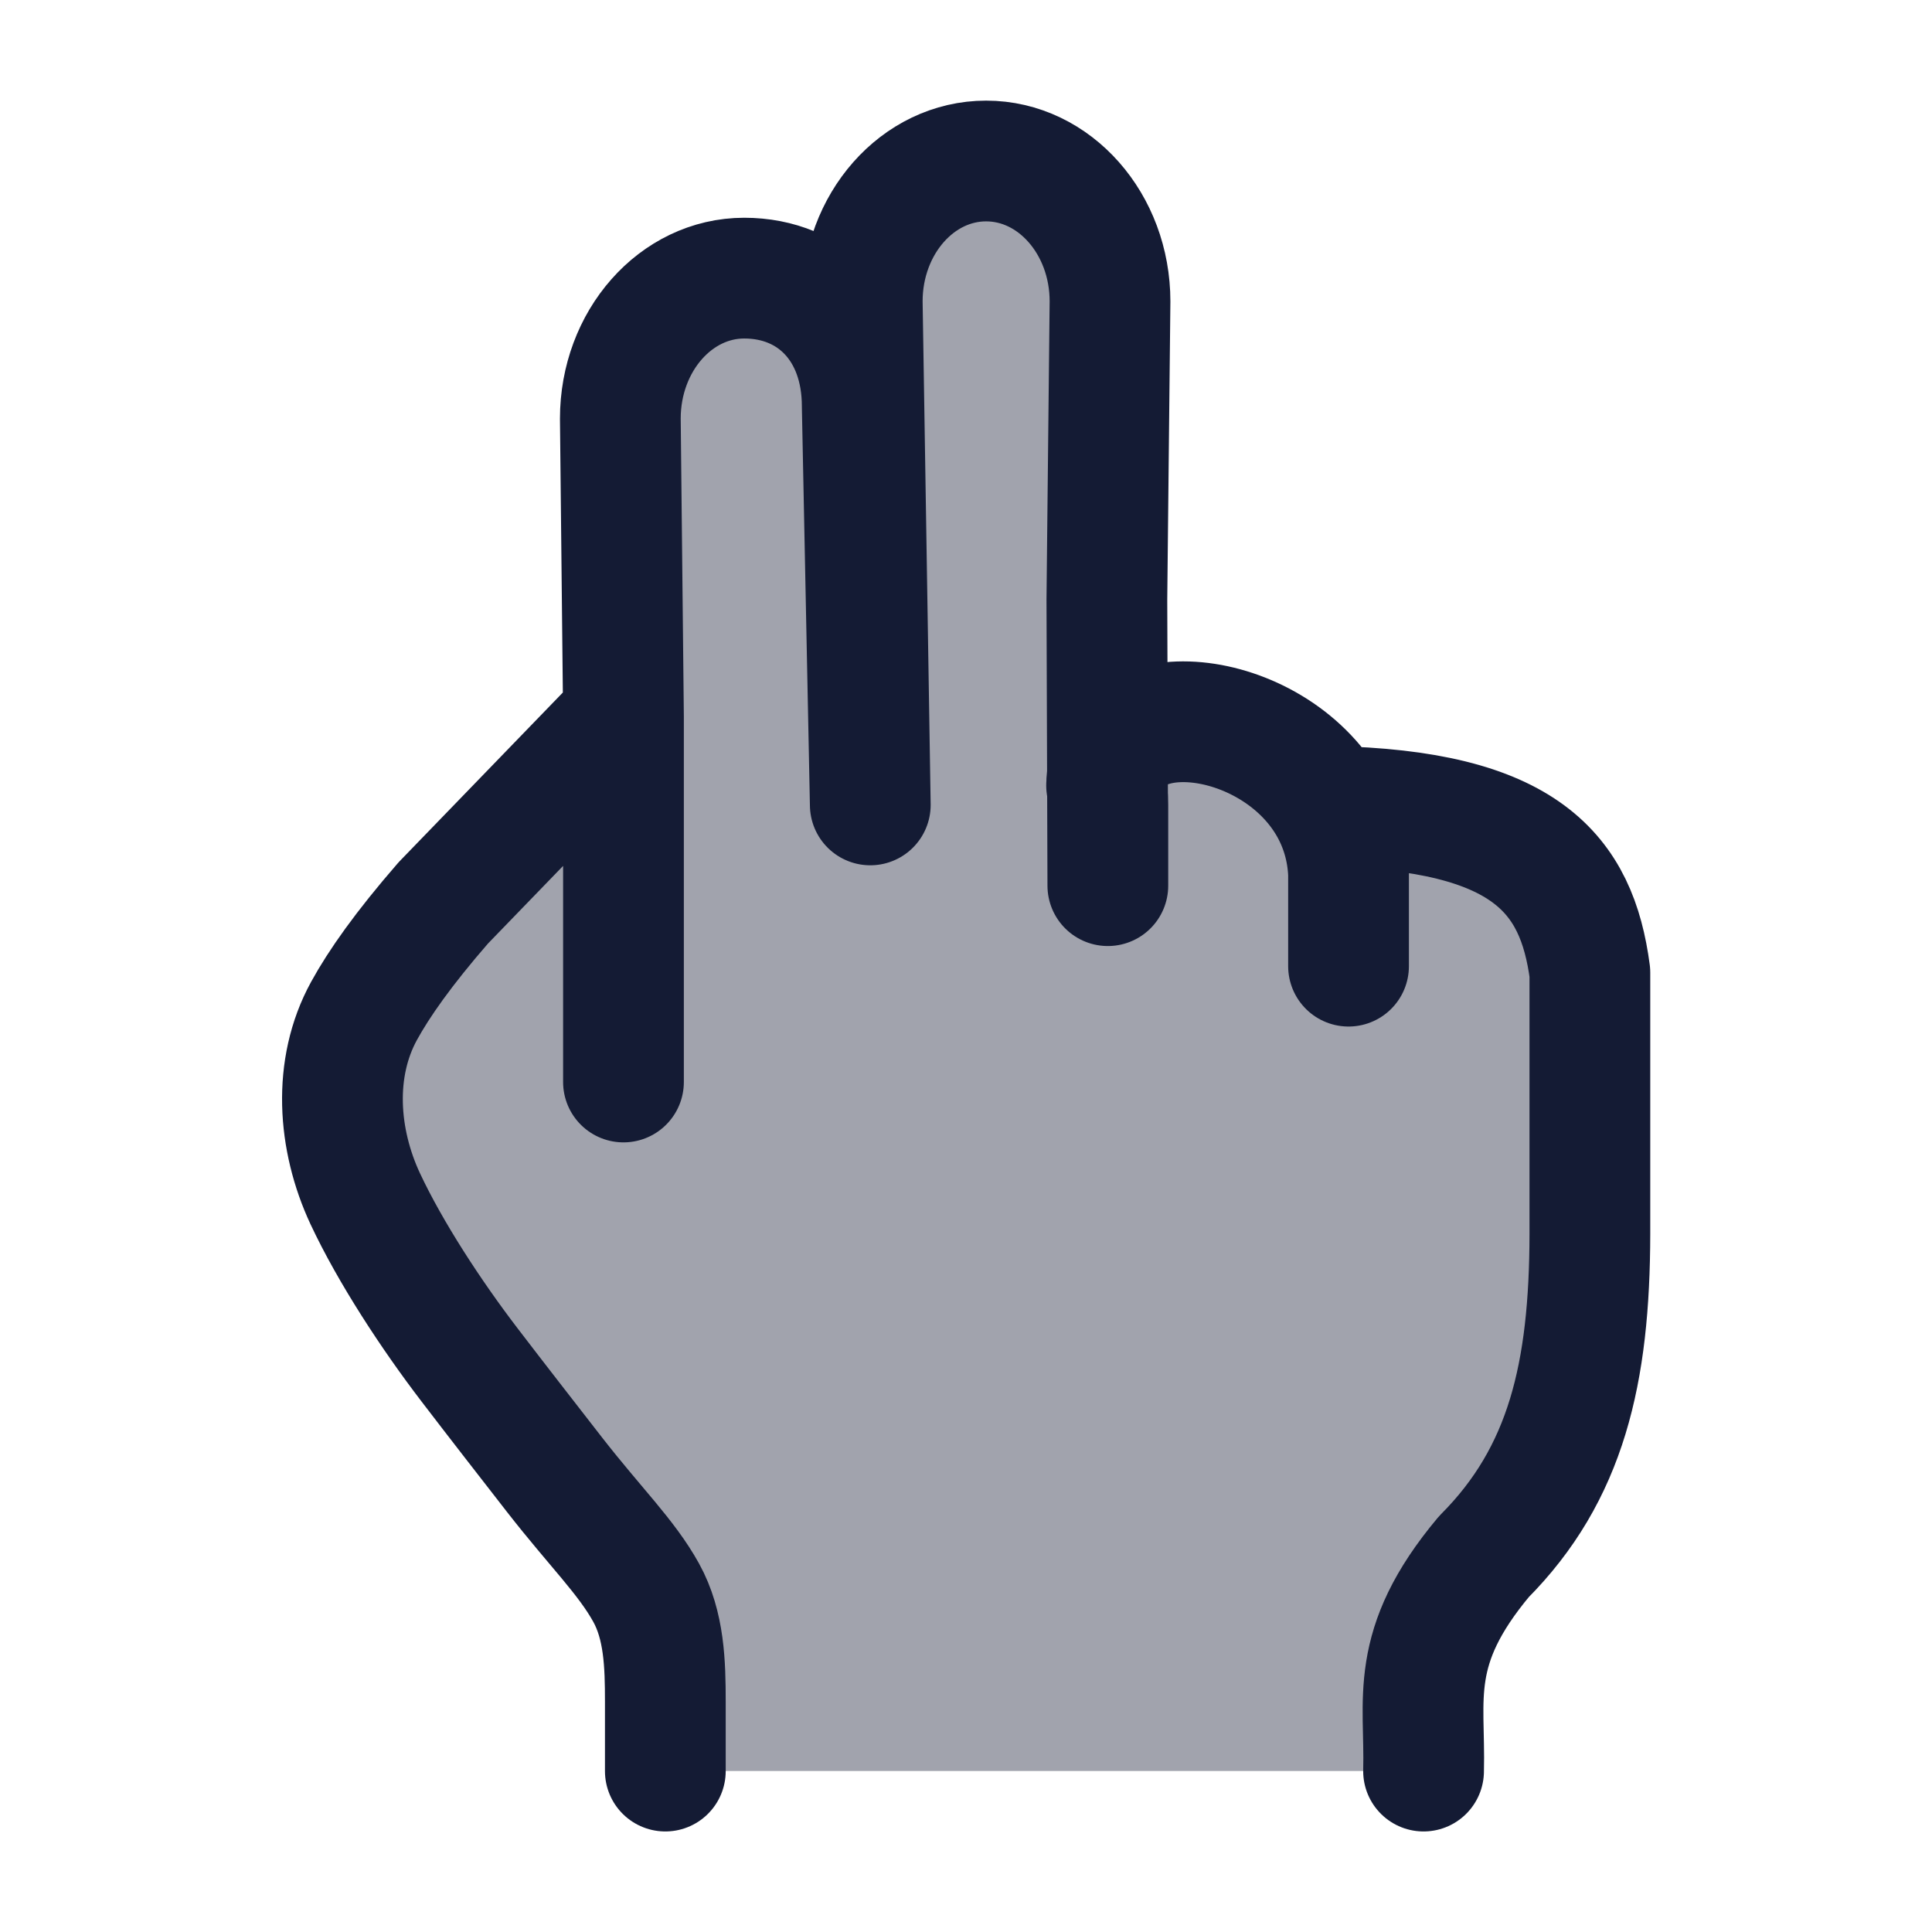 <svg width="24" height="24" viewBox="0 0 24 24" fill="none" xmlns="http://www.w3.org/2000/svg">
<path opacity="0.4" d="M7.813 19.476L5.817 16.979C4.808 15.492 4.303 14.749 4.255 13.937C4.24 13.682 4.258 13.426 4.309 13.175C4.471 12.377 5.076 11.71 6.284 10.374L7.738 9L7.728 5C7.728 4.171 8.399 3.5 9.228 3.5C10.056 3.5 10.727 4.171 10.728 4.999L10.75 3.5C10.75 2.671 11.421 2 12.25 2C13.078 2 13.75 2.671 13.75 3.5V9H14.75C15.855 9 16.75 9.895 16.75 10.999V10L18.079 10.221C19.043 10.382 19.749 11.215 19.75 12.192V13.834C19.75 15.85 19.75 16.858 19.458 17.668C19.232 18.295 18.884 18.863 18.442 19.346C18.008 19.818 17.68 20.403 17.68 21.044V22H8.25V20.724C8.25 20.271 8.096 19.83 7.813 19.476Z" fill="#141B34"/>
<path d="M8.265 22.001V21.137C8.265 20.673 8.252 20.192 8.027 19.785C7.783 19.343 7.397 18.972 6.889 18.32C6.537 17.867 6.183 17.413 5.835 16.958C5.358 16.335 4.85 15.559 4.537 14.891C4.194 14.156 4.132 13.269 4.522 12.558C4.708 12.219 5.012 11.785 5.507 11.216L7.745 8.903M7.745 8.903V13.441M7.745 8.903L7.706 5.2C7.706 4.236 8.395 3.455 9.245 3.455C10.095 3.455 10.711 4.082 10.711 5.046L10.811 9.999L10.711 3.744C10.711 2.781 11.4 2 12.25 2C13.1 2 13.789 2.781 13.789 3.744L13.75 7.447L13.762 11.002V9.999C13.762 9.937 13.76 9.875 13.754 9.814M13.754 9.814C13.752 9.797 13.75 9.779 13.747 9.762M13.754 9.814C13.76 9.843 13.743 9.733 13.747 9.762M13.747 9.762C13.747 8.569 15.802 8.768 16.514 10.017M16.514 10.017C16.651 10.258 16.739 10.539 16.752 10.855V12.002M16.514 10.017C18.953 10.064 19.588 10.855 19.75 12.082V15.329C19.747 17.056 19.459 18.308 18.433 19.338C17.485 20.47 17.708 21.104 17.684 22.001" stroke="#141B34" stroke-width="1.5" stroke-linecap="round" stroke-linejoin="round"/>
</svg>
